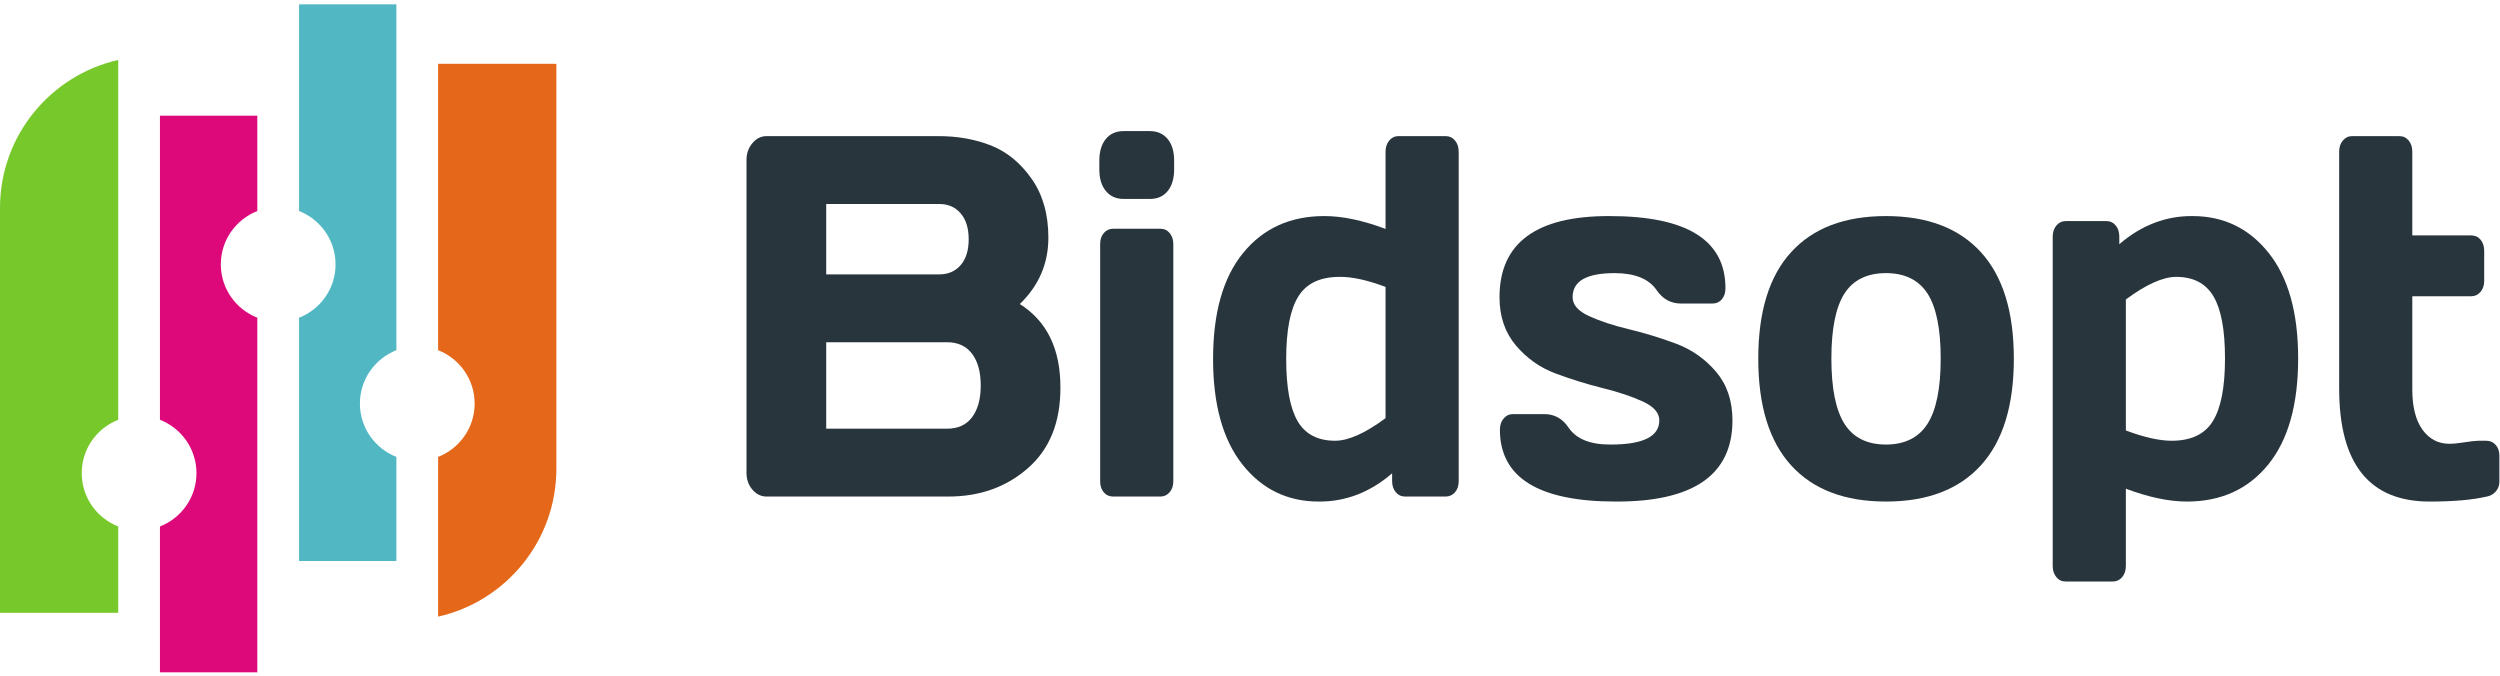<?xml version="1.0" encoding="UTF-8" standalone="no"?>
<svg
   xmlns:dc="http://purl.org/dc/elements/1.1/"
   xmlns:cc="http://creativecommons.org/ns#"
   xmlns:rdf="http://www.w3.org/1999/02/22-rdf-syntax-ns#"
   xmlns:svg="http://www.w3.org/2000/svg"
   xmlns="http://www.w3.org/2000/svg"
   viewBox="0 0 733.333 196"
   height="46"
   width="170"
   xml:space="preserve"
   version="1.1"
   id="svg2"><defs
     id="defs6" /><g
     transform="matrix(1.333,0,0,-1.333,0,196)"
     id="g10"><g
       transform="scale(0.1)"
       id="g12"><path
         id="path14"
         style="fill:#51b8c3;fill-opacity:1;fill-rule:nonzero;stroke:none"
         d="m 792.004,591.461 c 0,53.465 33.43,99.012 80.281,117.441 l 0,761.098 -214.176,0 0,-454.86 c 46.93,-18.499 80.282,-63.878 80.282,-117.429 0,-53.488 -33.352,-99.012 -80.282,-117.375 l 0,-535.336 214.176,0 0,229.008 c -46.851,18.515 -80.281,63.887 -80.281,117.453" /><path
         id="path16"
         style="fill:#dd097b;fill-opacity:1;fill-rule:nonzero;stroke:none"
         d="m 485.934,897.711 c 0,53.551 33.429,98.93 80.293,117.429 l 0,209.88 -214.258,0 0,-669.235 c 46.933,-18.457 80.367,-63.887 80.367,-117.465 0,-53.55 -33.434,-99.011 -80.367,-117.359 l 0,-320.961 214.258,0 0,780.336 c -46.864,18.363 -80.293,63.887 -80.293,117.375" /><path
         id="path18"
         style="fill:#77c82b;fill-opacity:1;fill-rule:nonzero;stroke:none"
         d="m 179.871,438.32 c 0,53.578 33.274,99.008 80.293,117.465 l 0,791.765 C 111.262,1313.85 0,1180.98 0,1021.9 l 0,-890.939 260.164,0 0,190 c -47.019,18.348 -80.293,63.891 -80.293,117.359" /><path
         id="path20"
         style="fill:#e5681a;fill-opacity:1;fill-rule:nonzero;stroke:none"
         d="m 964.086,1339.12 0,-630.218 c 47.024,-18.429 80.374,-63.976 80.374,-117.441 0,-53.566 -33.35,-98.938 -80.374,-117.453 l 0,-351.469 C 1112.99,156.07 1224.34,289.02 1224.34,448.191 l 0,890.929 -260.254,0" /><path
         id="path22"
         style="fill:#29353d;fill-opacity:1;fill-rule:nonzero;stroke:none"
         d="m 1818.12,536.148 266.03,0 c 24.22,0 42.57,8.504 55.12,25.43 12.62,17 18.89,40.203 18.89,69.688 0,29.48 -6.35,52.773 -19.05,69.687 -12.79,16.922 -31.05,25.418 -54.96,25.418 l -266.03,0 0,-190.223 z m 0,339.543 248.88,0 c 19.53,0 35.18,6.836 46.94,20.344 11.82,13.508 17.7,32.504 17.7,56.817 0,24.406 -5.88,43.472 -17.7,57.128 -11.76,13.75 -27.41,20.59 -46.94,20.59 l -248.88,0 0,-154.879 z m -175.43,251.669 c 0,14.37 4.36,26.77 13.02,37.1 8.74,10.34 19.14,15.5 31.21,15.5 l 378.17,0 c 42.49,0 81.16,-7 116.11,-20.82 34.85,-13.91 64.56,-38.3 89.02,-73.19 24.54,-34.88 36.77,-78.02 36.77,-129.52 0,-56.817 -20.89,-105.45 -62.82,-145.981 59.88,-37.828 89.66,-99.332 89.34,-184.586 0,-75.976 -23.82,-134.843 -71.39,-176.492 -47.65,-41.723 -106.02,-62.543 -175.11,-62.543 l -400.09,0 c -12.07,0 -22.47,5.012 -31.21,15.192 -8.66,10.171 -13.02,22.402 -13.02,36.781 l 0,688.559" /><path
         id="path24"
         style="fill:#29353d;fill-opacity:1;fill-rule:nonzero;stroke:none"
         d="m 2420.95,420.359 0,522.243 c 0,9.937 2.7,17.96 8.18,24.234 5.4,6.195 12.14,9.293 20.17,9.293 l 104.27,0 c 8.33,0 15.16,-3.168 20.41,-9.609 5.32,-6.438 7.95,-14.387 7.95,-23.918 l 0,-522.243 c 0,-9.847 -2.71,-17.949 -8.19,-24.211 -5.4,-6.218 -12.14,-9.32 -20.17,-9.32 l -104.27,0 c -8.33,0 -15.18,3.102 -20.41,9.32 -5.32,6.262 -7.94,14.364 -7.94,24.211 z m -1.83,686.341 0,19.22 c 0,20.03 4.68,35.84 14.13,47.52 9.45,11.69 22.63,17.57 39.32,17.57 l 57.73,0 c 16.44,0 29.47,-5.81 39.08,-17.24 9.6,-11.54 14.37,-27.5 14.37,-47.85 l 0,-19.22 c 0,-19.96 -4.69,-35.84 -14.15,-47.52 -9.45,-11.68 -22.55,-17.48 -39.3,-17.48 l -57.73,0 c -16.45,0 -29.46,5.8 -39.08,17.48 -9.6,11.68 -14.37,27.56 -14.37,47.52" /><path
         id="path26"
         style="fill:#29353d;fill-opacity:1;fill-rule:nonzero;stroke:none"
         d="m 2830.33,689.594 c 0,-62.539 8.42,-108.231 25.17,-136.934 16.84,-28.672 44.32,-43.047 82.52,-43.047 29.22,0 66.23,16.535 110.93,49.66 l 0,288.84 c -40.01,15.102 -73.77,22.418 -101.08,22.09 -42.65,0 -72.83,-14.301 -90.69,-42.824 -17.87,-28.531 -26.85,-74.465 -26.85,-137.785 z m -160.9,0 c 0,101.711 22.09,179.504 66.32,233.465 44.24,54.031 103.72,80.971 178.51,80.971 39.49,0 84.35,-9.378 134.69,-28.214 l 0,169.814 c 0,9.94 2.79,18.19 8.19,24.64 5.4,6.43 12.14,9.69 20.26,9.69 l 103.71,0 c 8.34,0 15.24,-3.26 20.72,-9.69 5.4,-6.45 8.11,-14.7 8.11,-24.64 l 0,-725.11 c 0,-9.93 -2.71,-18.032 -8.11,-24.309 -5.48,-6.281 -12.38,-9.383 -20.72,-9.383 l -89.35,0 c -8.34,0 -15.16,3.254 -20.4,9.711 -5.33,6.512 -7.95,14.52 -7.95,24.152 l 0,17.239 c -48.44,-41.782 -102.2,-62.539 -161.36,-62.129 -68.93,0 -125,27.168 -168.05,81.597 -43.05,54.434 -64.57,131.836 -64.57,232.196" /><path
         id="path28"
         style="fill:#29353d;fill-opacity:1;fill-rule:nonzero;stroke:none"
         d="m 3299.75,825.395 c 0,119.515 80.76,179.035 242.3,178.635 169.94,0 254.91,-52.925 254.91,-158.694 0,-10.008 -2.61,-18.113 -7.86,-24.395 -5.33,-6.277 -12.15,-9.375 -20.48,-9.375 l -69.42,0 c -22.39,0 -40.25,9.778 -53.6,29.325 -17.07,25.027 -47.97,37.582 -92.68,37.582 -61.78,0 -92.59,-17.633 -92.28,-53.078 0,-16.606 12.08,-30.438 36.14,-41.473 24.14,-11.055 53.52,-20.754 88.16,-29.016 34.69,-8.328 69.24,-18.914 103.63,-31.777 34.45,-12.969 63.69,-33.535 87.75,-61.746 23.98,-28.203 36.04,-63.809 36.04,-106.965 0,-119.496 -85.44,-179.027 -256.34,-178.617 -170.25,0 -255.4,52.679 -255.4,158.129 0,9.933 2.71,18.183 8.19,24.629 5.4,6.437 12.23,9.679 20.56,9.679 l 69.17,0 c 22.25,0 40.03,-10 53.29,-29.863 17.08,-25.117 48.05,-37.434 92.76,-37.109 71.23,0 106.8,17.714 106.8,53.152 0,16.535 -12.06,30.352 -36.12,41.484 -24.06,11.055 -53.53,20.899 -88.4,29.563 -34.78,8.66 -69.33,19.383 -103.48,32.109 -34.22,12.703 -63.36,33.203 -87.5,61.66 -24.06,28.368 -36.14,63.731 -36.14,106.161" /><path
         id="path30"
         style="fill:#29353d;fill-opacity:1;fill-rule:nonzero;stroke:none"
         d="m 4058.96,833.734 c -19.23,-29.871 -28.91,-77.636 -28.91,-143.261 0,-65.645 9.68,-113.563 28.91,-143.836 19.3,-30.196 49.63,-45.371 91.17,-45.371 41.44,0 71.86,15.175 91.31,45.371 19.38,30.273 29.16,78.191 29.16,143.836 0,65.625 -9.78,113.39 -29.16,143.261 -19.45,29.805 -49.87,44.739 -91.31,44.739 -41.54,0 -71.87,-14.934 -91.17,-44.739 z M 3941.51,455.41 c -48.29,53.082 -72.35,131.363 -72.35,234.731 0,103.464 24.06,181.656 72.35,234.507 48.2,52.918 117.75,79.382 208.62,79.382 90.84,0 160.48,-26.464 208.85,-79.382 48.36,-52.851 72.59,-131.043 72.59,-234.507 0,-103.368 -24.23,-181.649 -72.59,-234.731 -48.37,-53.07 -118.01,-79.609 -208.85,-79.609 -90.87,0 -160.42,26.539 -208.62,79.609" /><path
         id="path32"
         style="fill:#29353d;fill-opacity:1;fill-rule:nonzero;stroke:none"
         d="m 4678.06,532.262 c 40.04,-15.11 73.63,-22.649 100.94,-22.649 42.49,0 72.67,14.375 90.45,43.047 17.87,28.703 26.78,74.719 26.78,138.039 0,62.625 -8.42,108.149 -25.36,136.68 -16.9,28.523 -44.22,42.824 -82.1,42.824 -29.15,0 -66.07,-16.598 -110.71,-49.73 l 0,-288.211 z m -160.97,-298.09 0,724.558 c 0,9.942 2.71,18.125 8.18,24.555 5.4,6.434 12.16,9.699 20.24,9.699 l 89.75,0 c 8.42,0 15.17,-3.265 20.5,-9.699 5.23,-6.43 7.86,-14.613 7.86,-24.555 l 0,-16.605 c 48.45,41.641 102.12,62.305 160.96,61.905 68.93,0 124.92,-27.175 168.05,-81.53 43.05,-54.273 64.56,-131.586 64.56,-231.801 0,-101.867 -22.08,-179.824 -66.15,-233.859 -44.15,-54.031 -103.64,-81.039 -178.54,-81.039 -39.37,0 -84.16,9.371 -134.44,28.277 l 0,-169.906 c 0,-9.922 -2.68,-18.184 -8.08,-24.613 -5.48,-6.45 -12.25,-9.688 -20.26,-9.688 l -104.21,0 c -8.41,0 -15.23,3.238 -20.48,9.688 -5.31,6.429 -7.94,14.613 -7.94,24.613" /><path
         id="path34"
         style="fill:#29353d;fill-opacity:1;fill-rule:nonzero;stroke:none"
         d="m 5147.41,624.672 0,520.958 c 0,9.94 2.7,18.19 8.18,24.64 5.4,6.43 12.15,9.69 20.25,9.69 l 104.19,0 c 8.33,0 15.16,-3.26 20.39,-9.69 5.35,-6.45 7.95,-14.63 7.95,-24.56 l 0,-184.272 129.78,0 c 8.42,0 15.24,-3.102 20.48,-9.465 5.23,-6.266 7.95,-14.379 7.95,-24.391 l 0,-66.113 c 0,-10.008 -2.78,-18.117 -8.2,-24.391 -5.4,-6.277 -12.13,-9.457 -20.23,-9.457 l -129.78,0 0,-205.418 c 0,-38.066 7.47,-67.453 22.33,-88.215 14.92,-20.644 34.7,-31.062 59.55,-31.062 8.34,0 19.54,1.113 33.51,3.347 13.9,2.219 23.99,3.34 30.18,3.34 l 17.24,0 c 8.41,0 15.32,-3.015 20.72,-9.16 5.4,-6.113 8.1,-13.984 8.1,-23.66 l 0,-57.531 c 0,-8.203 -2.7,-15.332 -8.1,-21.461 -5.4,-6.129 -12.31,-9.86 -20.72,-11.281 -31.6,-7.161 -72.9,-10.719 -123.73,-10.719 -133.34,-0.41 -200.04,82.558 -200.04,248.871" /></g></g></svg>